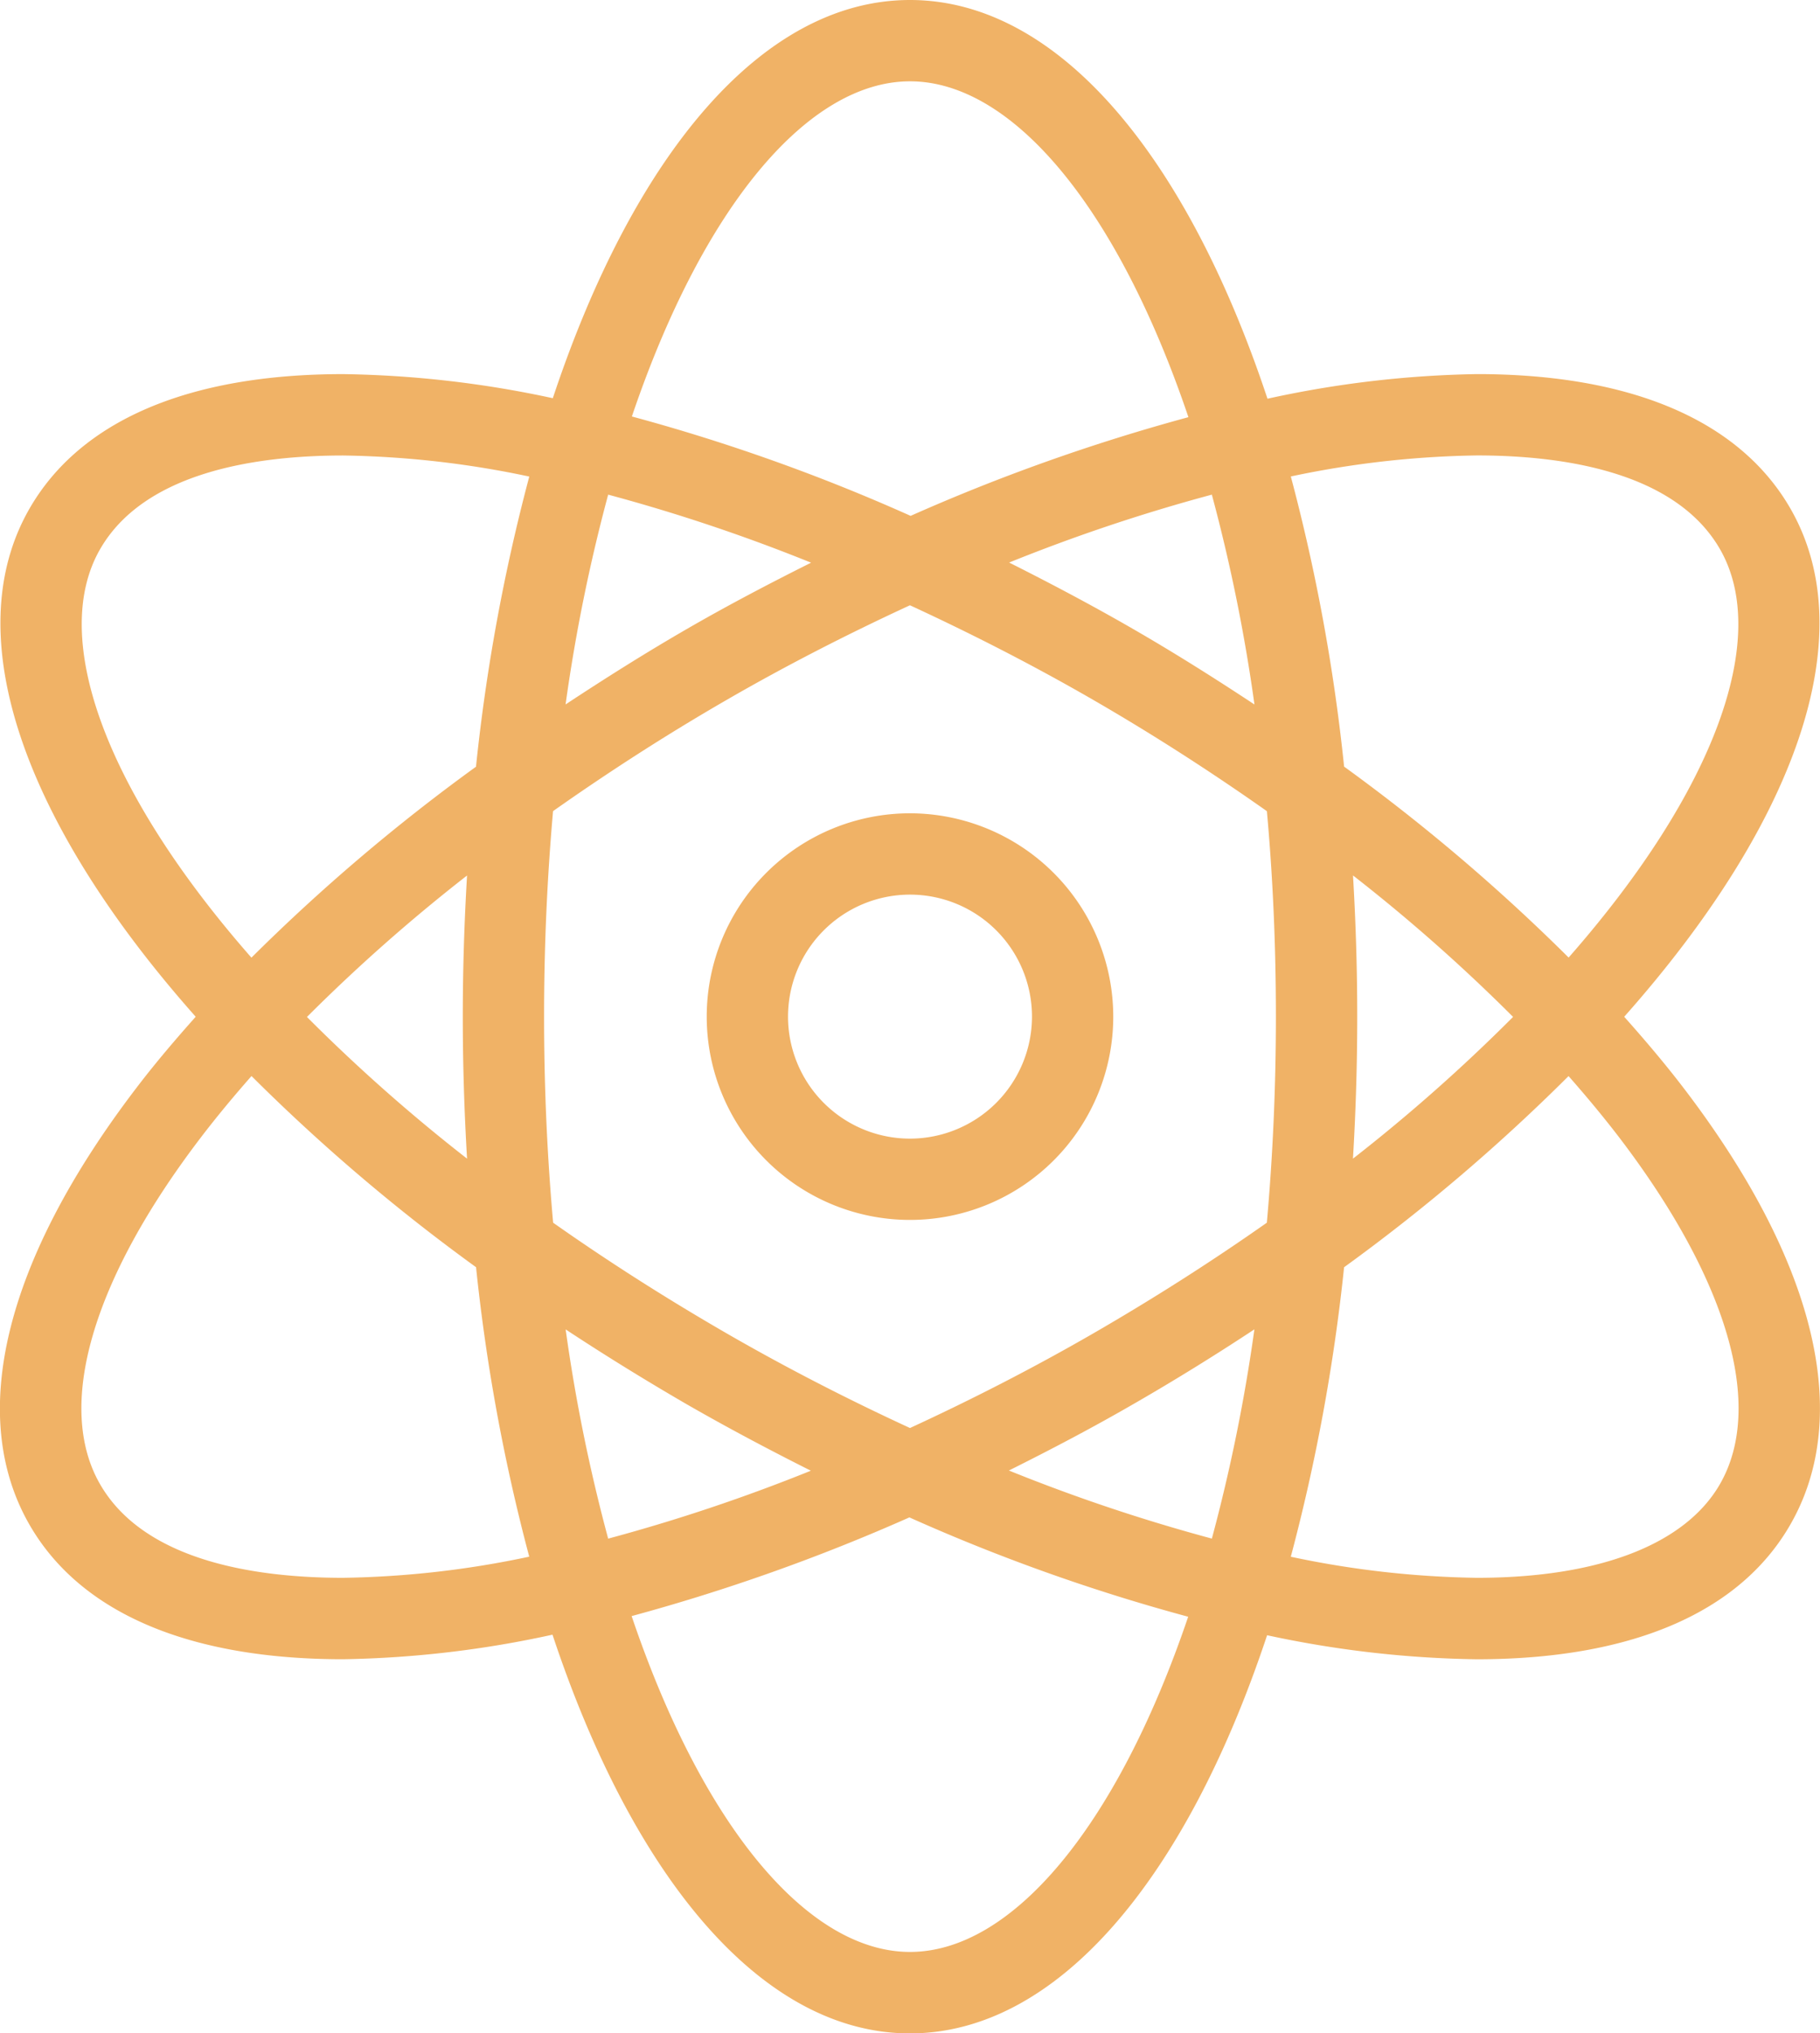 <svg xmlns="http://www.w3.org/2000/svg" width="92.225" height="103.011" viewBox="0 0 92.225 103.011">
  <g id="Ebene_1" transform="translate(-9.617 -7)">
    <g id="Grupo_765" data-name="Grupo 765" transform="translate(9.617 7)">
      <path id="Caminho_6292" data-name="Caminho 6292" d="M94.93,62.121c-.921-1.205-1.939-2.408-3.01-3.609,8.626-9.718,12.151-19.284,8.416-25.759-2.567-4.448-8.06-6.8-15.88-6.8A53.2,53.2,0,0,0,73.844,27.2C69.74,14.851,63.213,7,55.73,7s-14,7.839-18.1,20.174A53.514,53.514,0,0,0,27,25.954c-7.821,0-13.311,2.351-15.88,6.8-3.737,6.475-.212,16.039,8.414,25.757-1.069,1.2-2.089,2.4-3.008,3.609-6.681,8.746-8.6,16.607-5.406,22.141,2.567,4.446,8.06,6.8,15.88,6.8a53.215,53.215,0,0,0,10.614-1.244c4.1,12.347,10.629,20.2,18.111,20.2s14-7.839,18.1-20.172a53.638,53.638,0,0,0,10.62,1.218c7.821,0,13.313-2.351,15.88-6.8C103.529,78.724,101.611,70.863,94.93,62.121ZM84.456,30.074c4.368,0,10.05.822,12.312,4.738,2.569,4.45-.212,12.217-7.664,20.7a96.2,96.2,0,0,0-11.377-9.673,95.225,95.225,0,0,0-2.7-14.7A48.583,48.583,0,0,1,84.456,30.074ZM65,74.563c-3.068,1.77-6.177,3.358-9.271,4.784-3.094-1.426-6.2-3.014-9.271-4.784-3.154-1.821-6.088-3.7-8.812-5.618-.295-3.313-.459-6.795-.459-10.439s.163-7.106.455-10.412c2.787-1.965,5.725-3.863,8.814-5.645,3.068-1.772,6.177-3.356,9.271-4.784,3.094,1.428,6.2,3.012,9.271,4.784,3.088,1.784,6.028,3.682,8.816,5.647.3,3.307.457,6.778.457,10.41s-.163,7.124-.459,10.439C71.091,70.858,68.155,72.741,65,74.563Zm8.181-.214a86.879,86.879,0,0,1-2.155,10.6A89.091,89.091,0,0,1,60.741,81.5c2.118-1.057,4.232-2.165,6.321-3.373C69.179,76.909,71.219,75.642,73.182,74.348ZM50.705,81.51a89.59,89.59,0,0,1-10.27,3.441,86.411,86.411,0,0,1-2.155-10.6q2.945,1.941,6.119,3.783C46.5,79.342,48.6,80.453,50.705,81.51ZM33.284,65.7a86.672,86.672,0,0,1-8.113-7.178,87.855,87.855,0,0,1,8.113-7.167c-.138,2.336-.216,4.72-.216,7.155S33.146,63.351,33.284,65.7Zm4.992-23.006A86.777,86.777,0,0,1,40.435,32.06a89.3,89.3,0,0,1,10.283,3.447c-2.116,1.057-4.23,2.165-6.319,3.373C42.289,40.1,40.26,41.381,38.276,42.689ZM60.753,35.5A89.087,89.087,0,0,1,71.025,32.06a86.813,86.813,0,0,1,2.159,10.631c-1.984-1.31-4.013-2.592-6.125-3.811S62.857,36.558,60.753,35.5ZM78.178,51.352a87.82,87.82,0,0,1,8.111,7.167A86.962,86.962,0,0,1,78.176,65.7c.14-2.345.216-4.743.216-7.19S78.316,53.689,78.178,51.352ZM55.73,11.12c5.142,0,10.482,6.3,14.108,17.015a97.526,97.526,0,0,0-14.077,5A95.478,95.478,0,0,0,41.636,28.1C45.258,17.408,50.594,11.12,55.73,11.12ZM14.695,34.813c2.26-3.914,7.942-4.736,12.312-4.736a48.406,48.406,0,0,1,9.43,1.067,95.451,95.451,0,0,0-2.7,14.7,95.894,95.894,0,0,0-11.379,9.673C14.905,47.028,12.124,39.261,14.695,34.813ZM27,86.936c-4.368,0-10.05-.822-12.31-4.738-2.274-3.941-.414-10.346,5.109-17.576.791-1.036,1.652-2.073,2.563-3.107A95.132,95.132,0,0,0,33.74,71.2a95.235,95.235,0,0,0,2.695,14.665A48.435,48.435,0,0,1,27,86.936ZM55.73,105.89c-5.142,0-10.482-6.3-14.106-17.015a97.841,97.841,0,0,0,14.075-5,95.264,95.264,0,0,0,14.127,5.033C66.2,99.6,60.866,105.89,55.73,105.89ZM96.766,82.2C95,85.253,90.628,86.936,84.454,86.936a48.386,48.386,0,0,1-9.428-1.067,95.6,95.6,0,0,0,2.7-14.667A95.125,95.125,0,0,0,89.1,61.517c.909,1.032,1.77,2.068,2.561,3.1C97.18,71.851,99.042,78.257,96.766,82.2Z" transform="translate(-9.617 -7)" fill="#f0b266"/>
      <path id="Caminho_6293" data-name="Caminho 6293" d="M37.3,27A10.3,10.3,0,1,0,47.6,37.3,10.313,10.313,0,0,0,37.3,27Zm0,16.482A6.181,6.181,0,1,1,43.482,37.3,6.188,6.188,0,0,1,37.3,43.482Z" transform="translate(8.812 14.204)" fill="#f0b266"/>
    </g>
  </g>
</svg>

